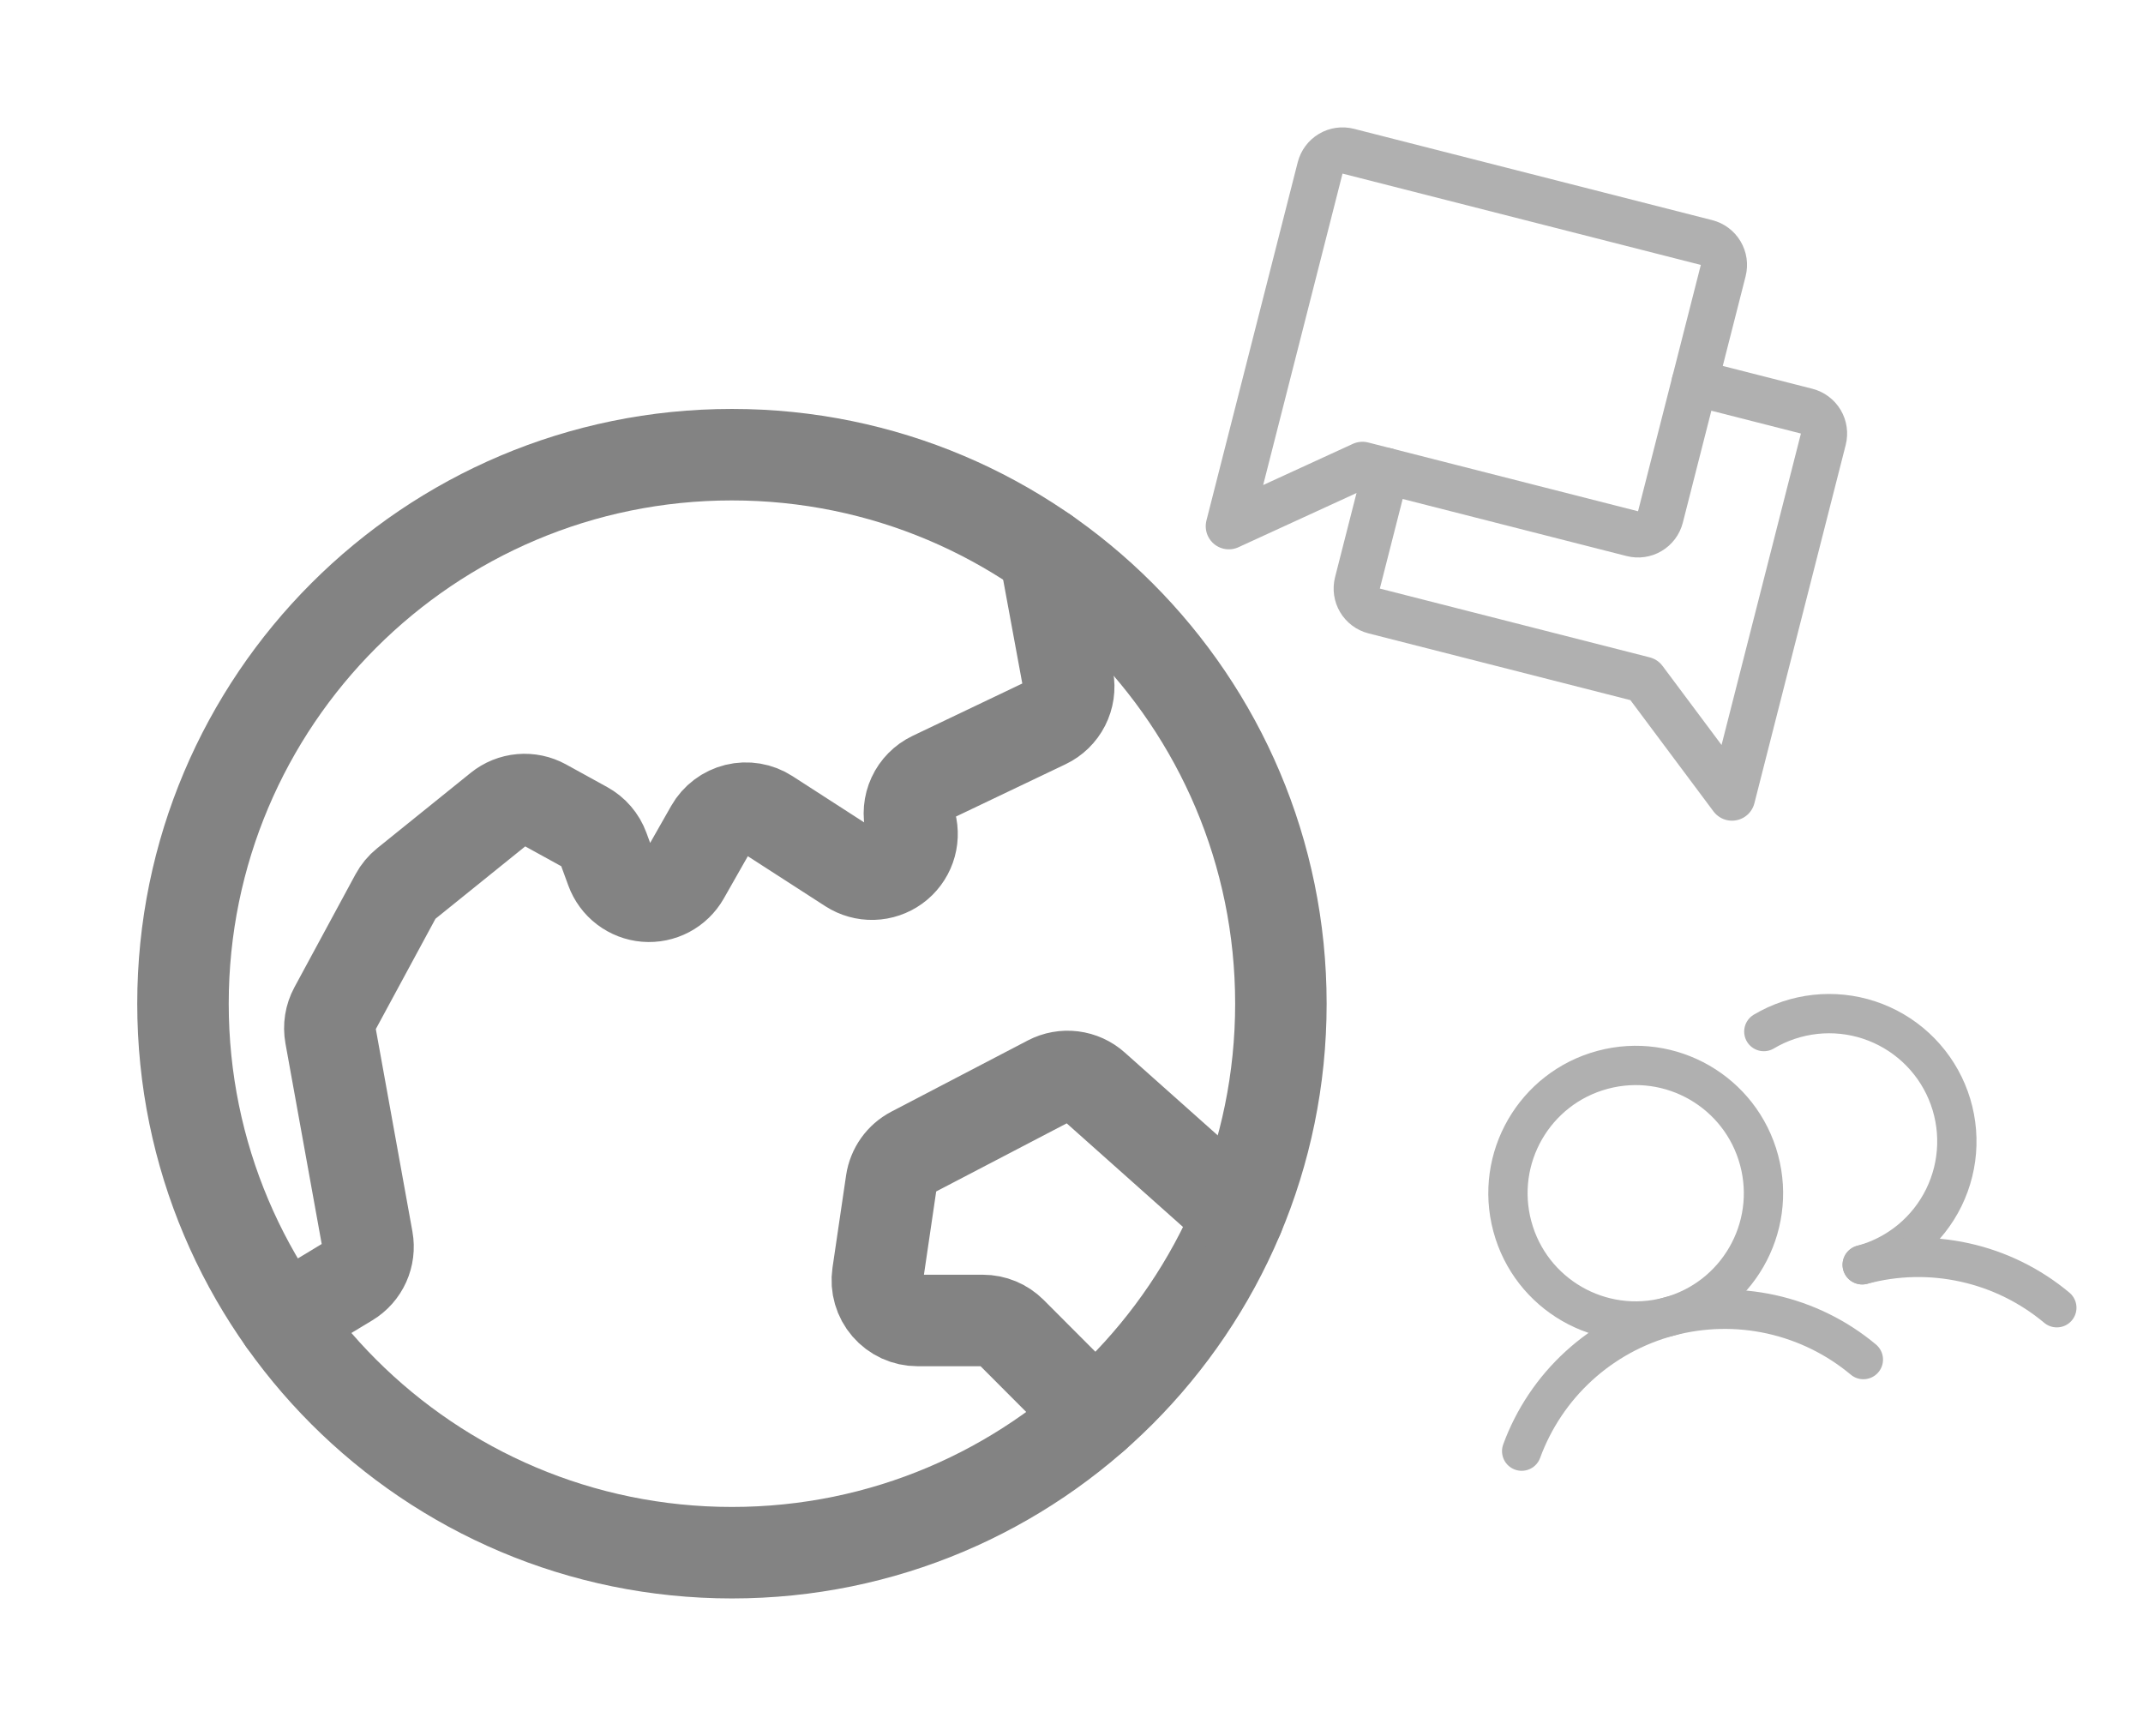 <svg width="142" height="115" viewBox="0 0 142 115" fill="none" xmlns="http://www.w3.org/2000/svg">
<path d="M48.5 102.875C68.589 102.875 84.875 86.589 84.875 66.5C84.875 46.411 68.589 30.125 48.5 30.125C28.411 30.125 12.125 46.411 12.125 66.5C12.125 86.589 28.411 102.875 48.5 102.875Z" stroke="#838383" stroke-width="6.062" stroke-miterlimit="10"/>
<path d="M18.791 87.489L23.101 84.887C23.563 84.609 23.929 84.196 24.151 83.705C24.373 83.213 24.441 82.666 24.345 82.135L21.897 68.594C21.79 67.999 21.888 67.385 22.175 66.854L26.224 59.367C26.392 59.057 26.62 58.783 26.894 58.562L33.092 53.564C33.503 53.232 34.003 53.03 34.529 52.984C35.055 52.938 35.583 53.049 36.046 53.303L38.771 54.803C39.334 55.112 39.767 55.615 39.988 56.219L40.508 57.638C40.683 58.115 40.991 58.532 41.394 58.839C41.798 59.147 42.282 59.333 42.788 59.375C43.294 59.417 43.801 59.313 44.25 59.076C44.699 58.839 45.071 58.479 45.322 58.038L47.111 54.891C47.29 54.576 47.531 54.301 47.82 54.083C48.109 53.864 48.439 53.707 48.791 53.621C49.143 53.535 49.508 53.521 49.866 53.581C50.223 53.641 50.564 53.773 50.868 53.97L56.33 57.494C56.781 57.785 57.31 57.933 57.847 57.918C58.383 57.903 58.903 57.727 59.338 57.411C59.772 57.095 60.101 56.656 60.281 56.15C60.461 55.644 60.484 55.095 60.346 54.576V54.576C60.188 53.976 60.243 53.34 60.504 52.777C60.764 52.214 61.213 51.76 61.773 51.492L69.3 47.9C69.829 47.648 70.259 47.229 70.525 46.707C70.791 46.186 70.878 45.591 70.772 45.015L69.22 36.601" stroke="#838383" stroke-width="6.062" stroke-linecap="round" stroke-linejoin="round"/>
<path d="M72.532 93.802L67.012 88.271C66.764 88.023 66.471 87.826 66.147 87.692C65.824 87.558 65.478 87.489 65.128 87.489H60.795C60.412 87.489 60.035 87.407 59.687 87.248C59.339 87.088 59.03 86.856 58.78 86.567C58.53 86.278 58.346 85.938 58.239 85.571C58.132 85.204 58.105 84.818 58.161 84.439L59.063 78.313C59.125 77.897 59.284 77.501 59.527 77.158C59.771 76.815 60.093 76.535 60.465 76.341L69.507 71.623C69.986 71.373 70.53 71.275 71.066 71.341C71.603 71.408 72.106 71.636 72.509 71.996L82.073 80.516" stroke="#838383" stroke-width="6.062" stroke-linecap="round" stroke-linejoin="round"/>
<path d="M110.577 87.234C115.092 86.024 117.772 81.383 116.562 76.868C115.352 72.352 110.711 69.672 106.195 70.882C101.68 72.092 99 76.734 100.21 81.249C101.42 85.764 106.061 88.444 110.577 87.234Z" stroke="#B0B0B0" stroke-width="2.604" stroke-miterlimit="10"/>
<path d="M116.875 68.347C117.915 67.729 119.075 67.341 120.277 67.209C121.479 67.076 122.696 67.204 123.845 67.581C124.994 67.959 126.049 68.579 126.938 69.398C127.828 70.218 128.531 71.219 129.001 72.333C129.471 73.448 129.697 74.65 129.663 75.859C129.63 77.068 129.337 78.256 128.806 79.342C128.275 80.429 127.516 81.389 126.583 82.158C125.649 82.927 124.562 83.487 123.393 83.8" stroke="#B0B0B0" stroke-width="2.604" stroke-linecap="round" stroke-linejoin="round"/>
<path d="M100.829 96.147C101.62 93.989 102.918 92.052 104.614 90.501C106.31 88.95 108.354 87.829 110.574 87.234C112.795 86.639 115.125 86.587 117.37 87.082C119.615 87.578 121.707 88.606 123.471 90.08" stroke="#B0B0B0" stroke-width="2.604" stroke-linecap="round" stroke-linejoin="round"/>
<path d="M123.395 83.8C125.615 83.203 127.946 83.15 130.19 83.646C132.435 84.141 134.527 85.17 136.29 86.645" stroke="#B0B0B0" stroke-width="2.604" stroke-linecap="round" stroke-linejoin="round"/>
<path d="M90.279 30.801L81.425 34.865L87.475 11.124C87.576 10.73 87.828 10.393 88.177 10.185C88.526 9.978 88.944 9.918 89.337 10.018L113.078 16.069C113.472 16.169 113.81 16.422 114.017 16.771C114.224 17.12 114.284 17.537 114.184 17.931L110.024 34.253C109.924 34.646 109.671 34.984 109.322 35.191C108.973 35.399 108.556 35.459 108.162 35.358L90.279 30.801Z" stroke="#B0B0B0" stroke-width="3.062" stroke-linecap="round" stroke-linejoin="round"/>
<path d="M91.839 31.199L89.948 38.618C89.848 39.011 89.908 39.429 90.115 39.778C90.323 40.127 90.66 40.38 91.054 40.48L108.937 45.038L114.766 52.844L120.817 29.103C120.917 28.709 120.857 28.292 120.65 27.943C120.442 27.594 120.105 27.341 119.711 27.241L112.292 25.35" stroke="#B0B0B0" stroke-width="3.062" stroke-linecap="round" stroke-linejoin="round"/>
</svg>
